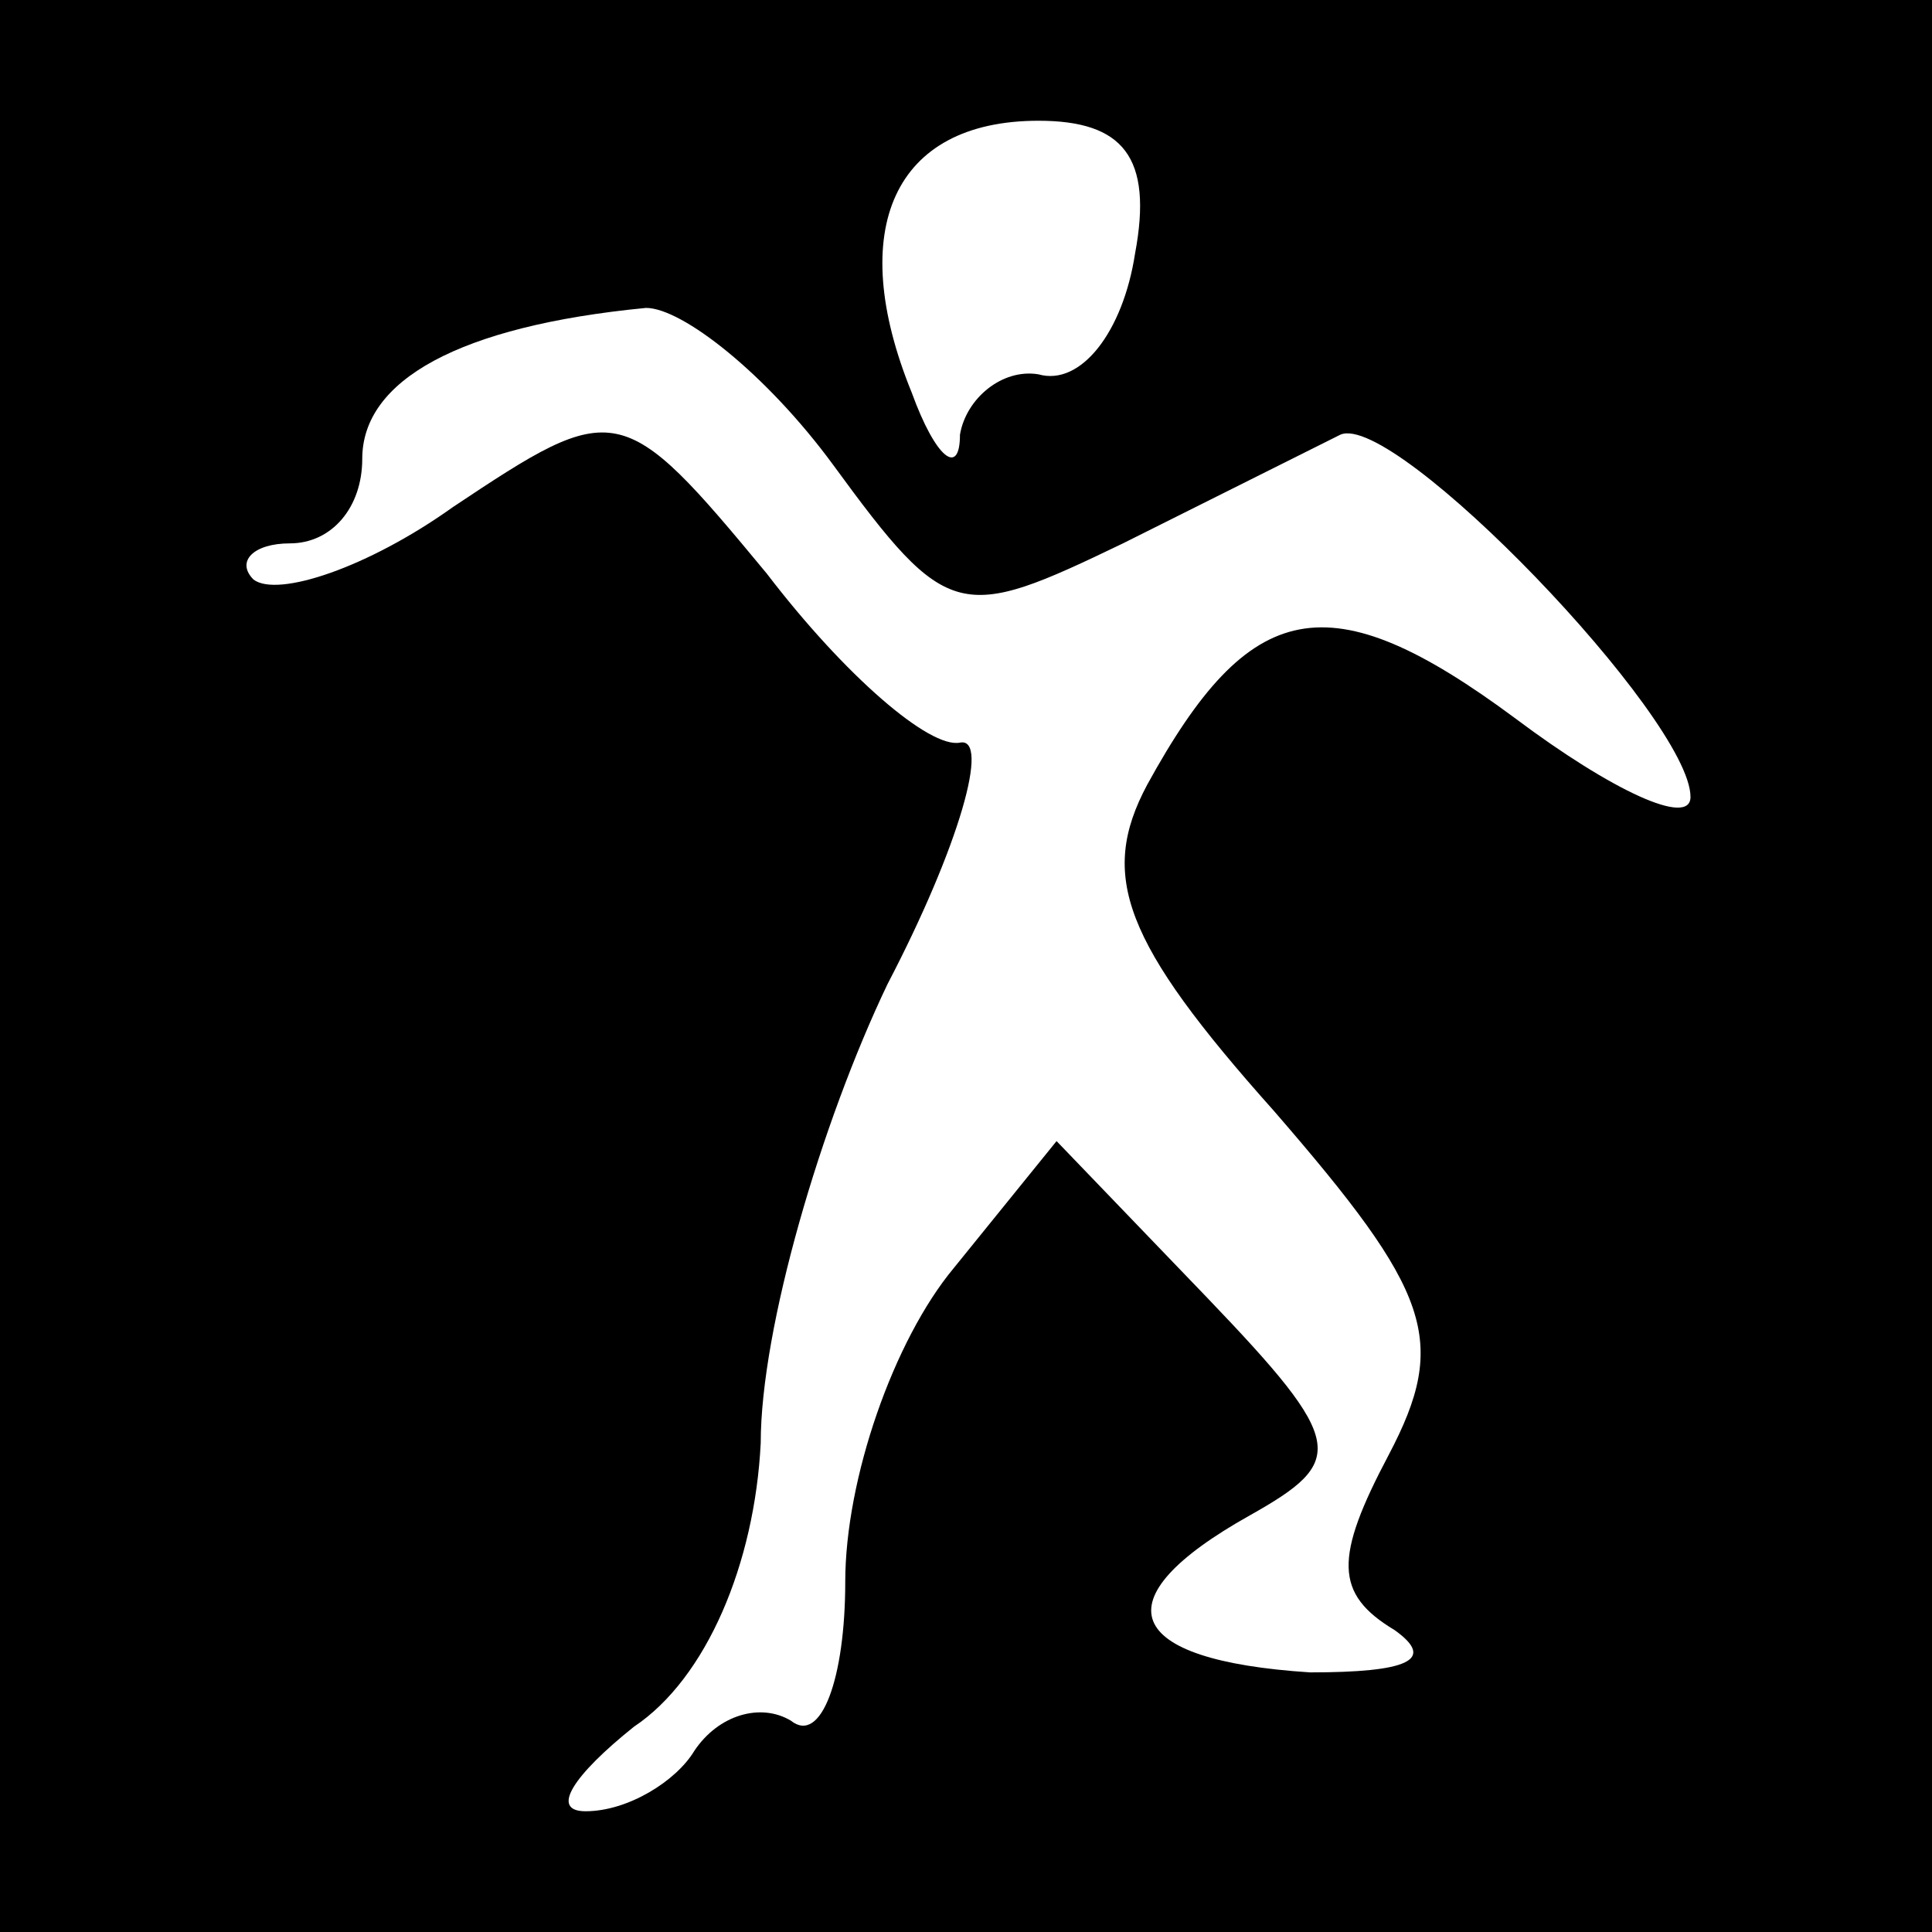 <?xml version="1.0" standalone="no"?>
<!DOCTYPE svg PUBLIC "-//W3C//DTD SVG 20010904//EN"
 "http://www.w3.org/TR/2001/REC-SVG-20010904/DTD/svg10.dtd">
<svg version="1.0" xmlns="http://www.w3.org/2000/svg"
 width="32pt" height="32pt" viewBox="0 0 32 32"
 preserveAspectRatio="xMidYMid meet">
<rect x="0" y="0" width="32" height="32" fill="#808080" stroke="none"/>
<g transform="translate(0,32) scale(0.1,-0.1)"
fill="#000000" stroke="none">
<path fill="#000000" stroke="none" d="M0 160 l0 -160 160 0 160 0 0 160 0
160 -160 0 -160 0 0 -160z"/>
<path fill="#ffffff" stroke="none" d="M188 278 c-2 -13 -9 -22 -16 -20 -6 1
-12 -4 -13 -10 0 -7 -4 -4 -8 7 -11 27 -3 45 21 45 14 0 19 -6 16 -22z"/>
<path fill="#ffffff" stroke="none" d="M138 243 c19 -26 21 -26 48 -13 16 8
32 16 36 18 9 4 58 -47 58 -60 0 -5 -13 1 -29 13 -31 23 -44 20 -61 -11 -8
-15 -4 -26 21 -54 26 -30 29 -38 19 -57 -9 -17 -9 -23 1 -29 7 -5 2 -7 -14 -7
-31 2 -35 12 -10 26 16 9 16 12 -7 36 l-25 26 -17 -21 c-10 -12 -18 -35 -18
-52 0 -16 -4 -27 -9 -23 -5 3 -12 1 -16 -5 -3 -5 -11 -10 -18 -10 -6 0 -2 6 8
14 12 8 20 27 21 47 0 19 10 53 21 76 12 23 17 41 12 40 -5 -1 -19 11 -32 28
-24 29 -25 29 -52 11 -14 -10 -29 -15 -33 -12 -3 3 0 6 6 6 7 0 12 6 12 14 0
13 16 22 47 25 6 0 20 -11 31 -26z"/>
</g>
</svg>
